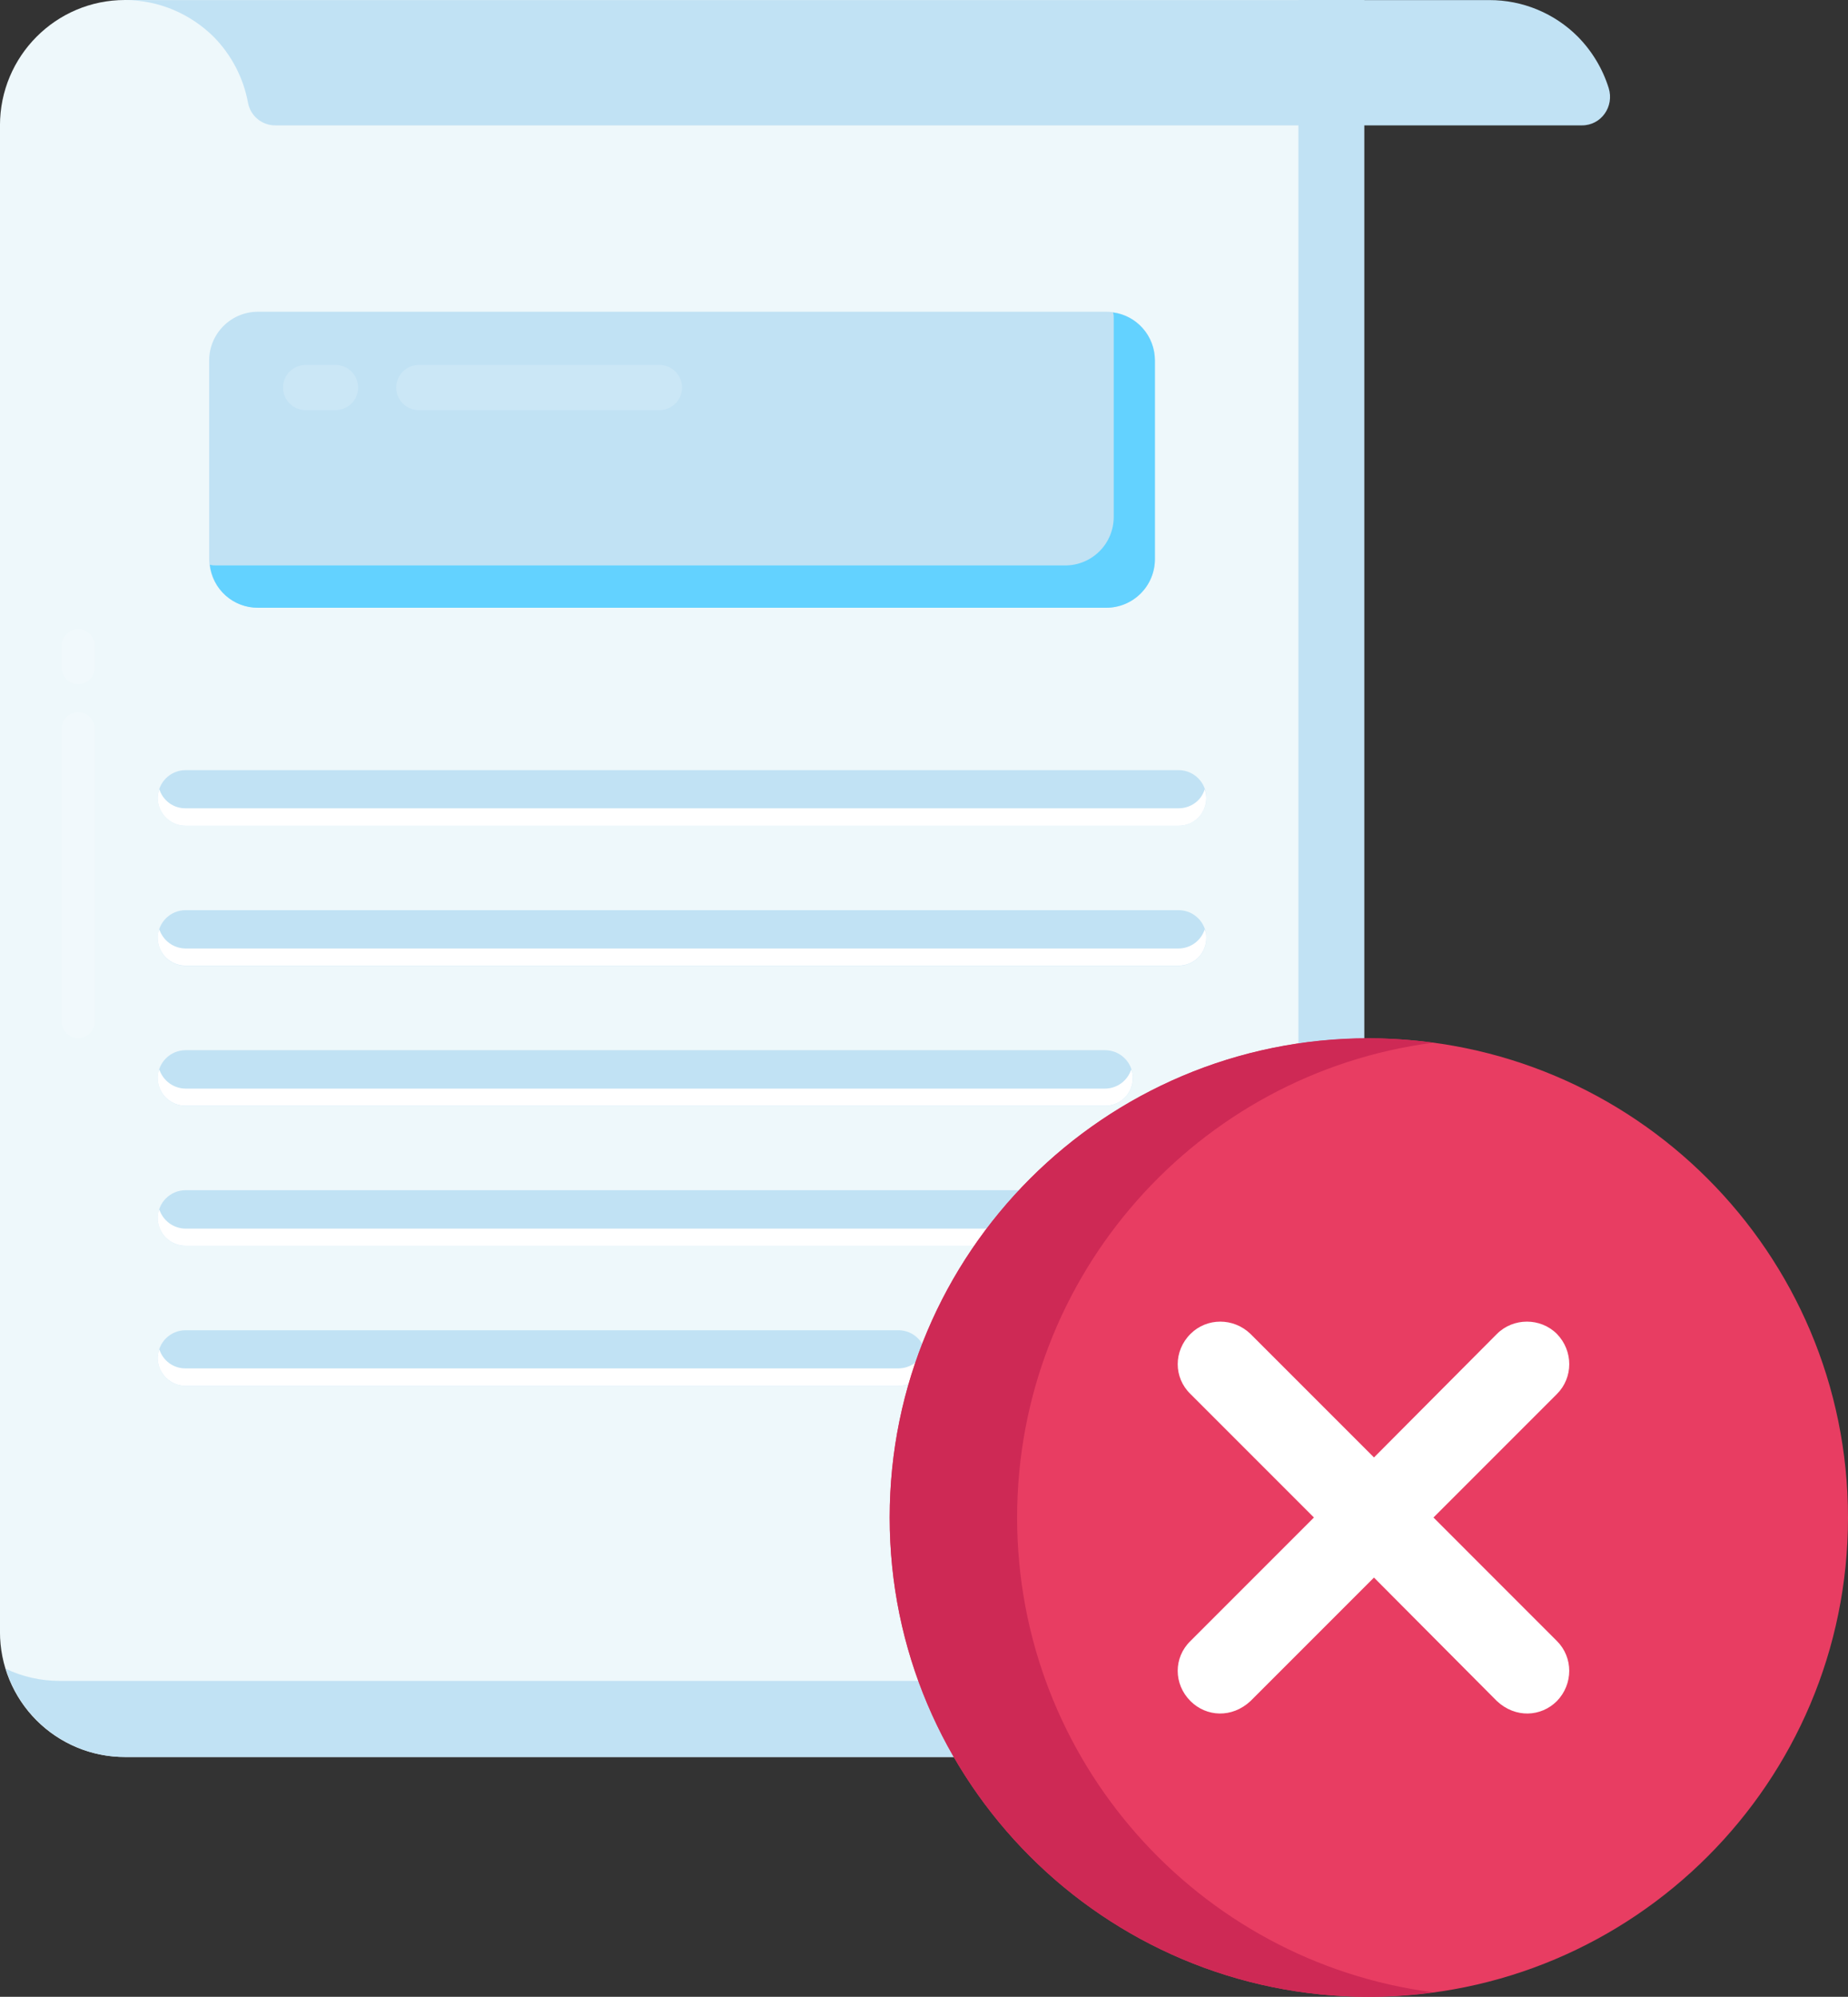 <svg width="1893" height="2045" viewBox="0 0 1893 2045" fill="none" xmlns="http://www.w3.org/2000/svg">
<rect x="0" y="0" width="1893" height="2045" fill="#333333" stroke="none"/>
<g clip-path="url(#clip0_501_312)">
<path d="M1397.25 -0.015V1671.36C1397.25 1742.15 1340.02 1799.4 1269.61 1799.4H128.014C111.195 1799.42 94.538 1796.12 78.996 1789.69C63.454 1783.26 49.332 1773.83 37.44 1761.94C25.547 1750.04 16.116 1735.92 9.688 1720.38C3.26 1704.84 -0.041 1688.18 -0.023 1671.36V128.401C-0.023 57.609 57.208 -0.001 128.014 -0.001L1397.25 -0.015Z" fill="#EEF8FB"/>
<path d="M1397.42 -0.015V1671.36C1397.42 1742.15 1340.19 1799.4 1269.78 1799.4H128.219C70.616 1799.4 22.049 1761.37 5.855 1709.04C23.03 1717.21 41.811 1721.46 60.832 1721.46H1202.38C1272.8 1721.46 1330.03 1664.22 1330.03 1593.42V-0.015H1397.42Z" fill="#C1E2F4"/>
<path d="M281.98 128.402C275.365 128.435 268.949 126.145 263.849 121.932C258.749 117.719 255.29 111.85 254.073 105.348C249.361 79.702 237.033 56.069 218.696 37.531C195.3 14.514 163.312 0.088 128.211 0.088H1525.72C1542.53 0.062 1559.17 3.356 1574.7 9.782C1590.23 16.207 1604.34 25.638 1616.22 37.531C1630.8 52.311 1641.65 70.354 1647.86 90.165C1653.74 109.029 1640.29 128.402 1620.53 128.402H281.98Z" fill="#C1E2F4"/>
<path d="M1133.13 319.288H264.171C236.609 319.288 214.266 341.631 214.266 369.193V572.483C214.266 600.045 236.609 622.389 264.171 622.389H1133.13C1160.69 622.389 1183.04 600.045 1183.04 572.483V369.193C1183.04 341.631 1160.69 319.288 1133.13 319.288Z" fill="#C1E2F4"/>
<path d="M1183.02 369.368V572.337C1183.06 578.895 1181.81 585.396 1179.33 591.468C1176.86 597.54 1173.2 603.062 1168.58 607.716C1163.96 612.371 1158.47 616.066 1152.42 618.589C1146.36 621.112 1139.87 622.413 1133.31 622.418H264.317C252.087 622.524 240.257 618.068 231.135 609.92C222.014 601.773 216.256 590.518 214.986 578.354C217.249 579.081 219.89 579.081 222.145 579.081H1091.14C1097.67 579.088 1104.14 577.807 1110.17 575.312C1116.2 572.817 1121.68 569.157 1126.3 564.541C1130.92 559.926 1134.58 554.445 1137.07 548.412C1139.57 542.38 1140.85 535.915 1140.84 529.386V326.075C1140.84 324.177 1140.84 321.929 1140.12 320.044C1164.16 323.056 1183.02 343.76 1183.02 369.368Z" fill="#63D2FF"/>
<path d="M1207.27 788.736H190.107C174.381 788.736 161.633 801.484 161.633 817.21V817.217C161.633 832.943 174.381 845.691 190.107 845.691H1207.27C1223 845.691 1235.74 832.943 1235.74 817.217V817.21C1235.74 801.484 1223 788.736 1207.27 788.736Z" fill="#C1E2F4"/>
<path d="M1235.67 817.203C1235.7 820.952 1234.98 824.669 1233.56 828.138C1232.14 831.607 1230.04 834.759 1227.39 837.41C1224.74 840.061 1221.59 842.158 1218.12 843.58C1214.65 845.001 1210.93 845.719 1207.18 845.691H190.055C182.499 845.691 175.253 842.69 169.91 837.347C164.568 832.004 161.566 824.758 161.566 817.203C161.574 814.146 162.136 811.117 163.225 808.262C165.005 813.969 168.575 818.952 173.407 822.473C178.239 825.994 184.076 827.865 190.055 827.809H1207.18C1219.77 827.809 1230.7 819.858 1234.01 808.262C1235.1 811.118 1235.66 814.147 1235.67 817.203V817.203Z" fill="white"/>
<path d="M1207.27 932.139H190.107C174.381 932.139 161.633 944.887 161.633 960.612V960.62C161.633 976.345 174.381 989.094 190.107 989.094H1207.27C1223 989.094 1235.74 976.345 1235.74 960.62V960.612C1235.74 944.887 1223 932.139 1207.27 932.139Z" fill="#C1E2F4"/>
<path d="M1235.67 960.452C1235.7 964.201 1234.98 967.918 1233.56 971.388C1232.14 974.857 1230.04 978.008 1227.39 980.659C1224.74 983.31 1221.59 985.408 1218.12 986.83C1214.65 988.251 1210.93 988.969 1207.18 988.941H190.056C182.5 988.941 175.254 985.94 169.912 980.597C164.569 975.254 161.567 968.008 161.567 960.452C161.444 957.494 162.011 954.547 163.226 951.846C165.105 957.492 168.701 962.411 173.511 965.914C178.321 969.417 184.105 971.33 190.056 971.386H1207.18C1213.15 971.377 1218.95 969.482 1223.77 965.973C1228.59 962.463 1232.18 957.518 1234.01 951.846C1235.23 954.547 1235.8 957.494 1235.67 960.452V960.452Z" fill="white"/>
<path d="M1131.97 1218.94H190.107C174.381 1218.94 161.633 1231.69 161.633 1247.42V1247.42C161.633 1263.15 174.381 1275.9 190.107 1275.9H1131.97C1147.69 1275.9 1160.44 1263.15 1160.44 1247.42V1247.42C1160.44 1231.69 1147.69 1218.94 1131.97 1218.94Z" fill="#C1E2F4"/>
<path d="M1160.36 1247.35C1160.39 1251.1 1159.67 1254.82 1158.25 1258.28C1156.83 1261.75 1154.73 1264.9 1152.08 1267.55C1149.43 1270.2 1146.28 1272.3 1142.81 1273.72C1139.35 1275.14 1135.63 1275.86 1131.88 1275.83H190.055C186.314 1275.83 182.61 1275.1 179.153 1273.67C175.697 1272.24 172.556 1270.14 169.911 1267.49C167.265 1264.85 165.167 1261.71 163.735 1258.25C162.303 1254.8 161.566 1251.09 161.566 1247.35C161.566 1244.37 161.901 1241.39 163.225 1238.74C165.104 1244.38 168.7 1249.3 173.51 1252.81C178.32 1256.31 184.104 1258.22 190.055 1258.28H1131.88C1137.84 1258.27 1143.65 1256.38 1148.47 1252.87C1153.29 1249.36 1156.87 1244.41 1158.71 1238.74C1160.03 1241.39 1160.36 1244.37 1160.36 1247.35Z" fill="white"/>
<path d="M1131.97 1075.54H190.107C174.381 1075.54 161.633 1088.29 161.633 1104.01V1104.02C161.633 1119.75 174.381 1132.5 190.107 1132.5H1131.97C1147.69 1132.5 1160.44 1119.75 1160.44 1104.02V1104.01C1160.44 1088.29 1147.69 1075.54 1131.97 1075.54Z" fill="#C1E2F4"/>
<path d="M1160.36 1103.95C1160.39 1107.7 1159.67 1111.41 1158.25 1114.88C1156.83 1118.35 1154.73 1121.5 1152.08 1124.15C1149.43 1126.8 1146.28 1128.9 1142.81 1130.32C1139.35 1131.74 1135.63 1132.46 1131.88 1132.43H190.055C186.314 1132.43 182.61 1131.7 179.153 1130.26C175.697 1128.83 172.556 1126.74 169.911 1124.09C167.265 1121.45 165.167 1118.31 163.735 1114.85C162.303 1111.39 161.566 1107.69 161.566 1103.95C161.566 1100.96 161.901 1097.98 163.225 1095.34C165.104 1100.98 168.7 1105.9 173.51 1109.4C178.32 1112.91 184.104 1114.82 190.055 1114.88H1131.88C1137.84 1114.87 1143.65 1112.97 1148.47 1109.46C1153.29 1105.95 1156.87 1101.01 1158.71 1095.34C1160.03 1097.98 1160.36 1100.96 1160.36 1103.95Z" fill="white"/>
<path d="M920.205 1362.33H190.107C174.381 1362.33 161.633 1375.08 161.633 1390.81V1390.81C161.633 1406.54 174.381 1419.29 190.107 1419.29H920.205C935.93 1419.29 948.679 1406.54 948.679 1390.81V1390.81C948.679 1375.08 935.93 1362.33 920.205 1362.33Z" fill="#C1E2F4"/>
<path d="M948.525 1390.83C948.526 1394.57 947.79 1398.27 946.359 1401.73C944.928 1405.19 942.83 1408.33 940.186 1410.97C937.541 1413.62 934.401 1415.72 930.945 1417.15C927.489 1418.58 923.785 1419.32 920.044 1419.32H190.055C182.516 1419.26 175.302 1416.24 169.971 1410.91C164.641 1405.58 161.622 1398.37 161.566 1390.83C161.574 1387.77 162.136 1384.74 163.225 1381.89C165.006 1387.59 168.577 1392.57 173.409 1396.09C178.241 1399.61 184.077 1401.48 190.055 1401.43H920.044C932.629 1401.43 943.556 1393.48 946.866 1381.89C948.19 1384.54 948.525 1387.52 948.525 1390.83Z" fill="white"/>
<g opacity="0.4">
<path opacity="0.4" d="M698.656 396.904C698.654 403.044 696.213 408.933 691.871 413.275C687.529 417.617 681.641 420.058 675.5 420.06H429.006C422.864 420.06 416.975 417.62 412.632 413.277C408.289 408.935 405.85 403.045 405.85 396.904C405.85 390.762 408.289 384.872 412.632 380.53C416.975 376.187 422.864 373.748 429.006 373.748H675.5C681.641 373.749 687.529 376.19 691.871 380.532C696.213 384.874 698.654 390.763 698.656 396.904V396.904Z" fill="white"/>
</g>
<g opacity="0.4">
<path opacity="0.4" d="M366.834 396.904C366.832 403.044 364.392 408.933 360.049 413.275C355.707 417.617 349.818 420.058 343.678 420.06H313.08C306.938 420.06 301.049 417.62 296.706 413.277C292.363 408.935 289.924 403.045 289.924 396.904C289.924 390.762 292.363 384.872 296.706 380.53C301.049 376.187 306.938 373.748 313.08 373.748H343.678C349.818 373.749 355.707 376.19 360.049 380.532C364.392 384.874 366.832 390.763 366.834 396.904V396.904Z" fill="white"/>
</g>
<g opacity="0.4">
<path opacity="0.4" d="M80.111 1063.26C77.885 1063.26 75.68 1062.82 73.624 1061.97C71.567 1061.12 69.699 1059.87 68.125 1058.3C66.551 1056.72 65.302 1054.85 64.45 1052.8C63.599 1050.74 63.16 1048.54 63.16 1046.31V746.178C63.16 741.682 64.946 737.371 68.125 734.192C71.304 731.013 75.615 729.228 80.111 729.228C84.606 729.228 88.918 731.013 92.096 734.192C95.275 737.371 97.061 741.682 97.061 746.178V1046.31C97.061 1050.81 95.275 1055.12 92.096 1058.3C88.918 1061.48 84.606 1063.26 80.111 1063.26V1063.26Z" fill="white"/>
</g>
<g opacity="0.4">
<path opacity="0.4" d="M80.111 700.644C77.885 700.644 75.68 700.206 73.624 699.354C71.567 698.502 69.699 697.254 68.125 695.68C66.551 694.106 65.302 692.237 64.45 690.18C63.599 688.124 63.16 685.92 63.16 683.694V661.273C63.16 656.777 64.946 652.466 68.125 649.287C71.304 646.108 75.615 644.322 80.111 644.322C84.606 644.322 88.918 646.108 92.096 649.287C95.275 652.466 97.061 656.777 97.061 661.273V683.672C97.064 685.9 96.627 688.106 95.777 690.165C94.926 692.224 93.678 694.096 92.104 695.672C90.53 697.248 88.66 698.499 86.602 699.352C84.544 700.205 82.338 700.644 80.111 700.644V700.644Z" fill="white"/>
</g>
<path d="M1402.2 2045.01C1673.26 2045.01 1893 1825.27 1893 1554.21C1893 1283.15 1673.26 1063.41 1402.2 1063.41C1131.14 1063.41 911.402 1283.15 911.402 1554.21C911.402 1825.27 1131.14 2045.01 1402.2 2045.01Z" fill="#E83D62"/>
<path d="M1467.77 2040.36C1446.04 2043.37 1424.14 2044.92 1402.21 2045C1131.24 2045 911.336 1825.09 911.336 1554.13C911.336 1283.17 1131.24 1063.26 1402.21 1063.26C1424.14 1063.34 1446.04 1064.9 1467.77 1067.91C1227.56 1099.24 1041.89 1305.22 1041.89 1554.13C1041.89 1803.05 1227.56 2009.03 1467.77 2040.36Z" fill="#CE2955"/>
<path d="M1594.83 1680.62C1611.66 1697.45 1611.66 1724.72 1594.83 1742.12C1578.62 1758.34 1552.38 1759.9 1533.33 1742.12L1407.43 1615.64L1280.94 1742.12C1261.99 1759.81 1235.73 1758.43 1219.44 1742.12C1202.03 1724.72 1202.03 1697.45 1219.44 1680.62L1345.92 1554.13L1219.45 1427.65C1202.04 1410.82 1202.04 1383.55 1219.45 1366.14C1236.28 1349.32 1263.55 1349.32 1280.96 1366.14L1407.45 1492.63L1533.35 1366.14C1550.18 1349.32 1578.03 1349.32 1594.85 1366.14C1611.68 1383.55 1611.68 1410.82 1594.85 1427.65L1468.37 1554.13L1594.83 1680.62Z" fill="white"/>
</g>
<defs>
<clipPath id="clip0_501_312">
<rect width="1893" height="2045" fill="white"/>
</clipPath>
</defs>
</svg>
